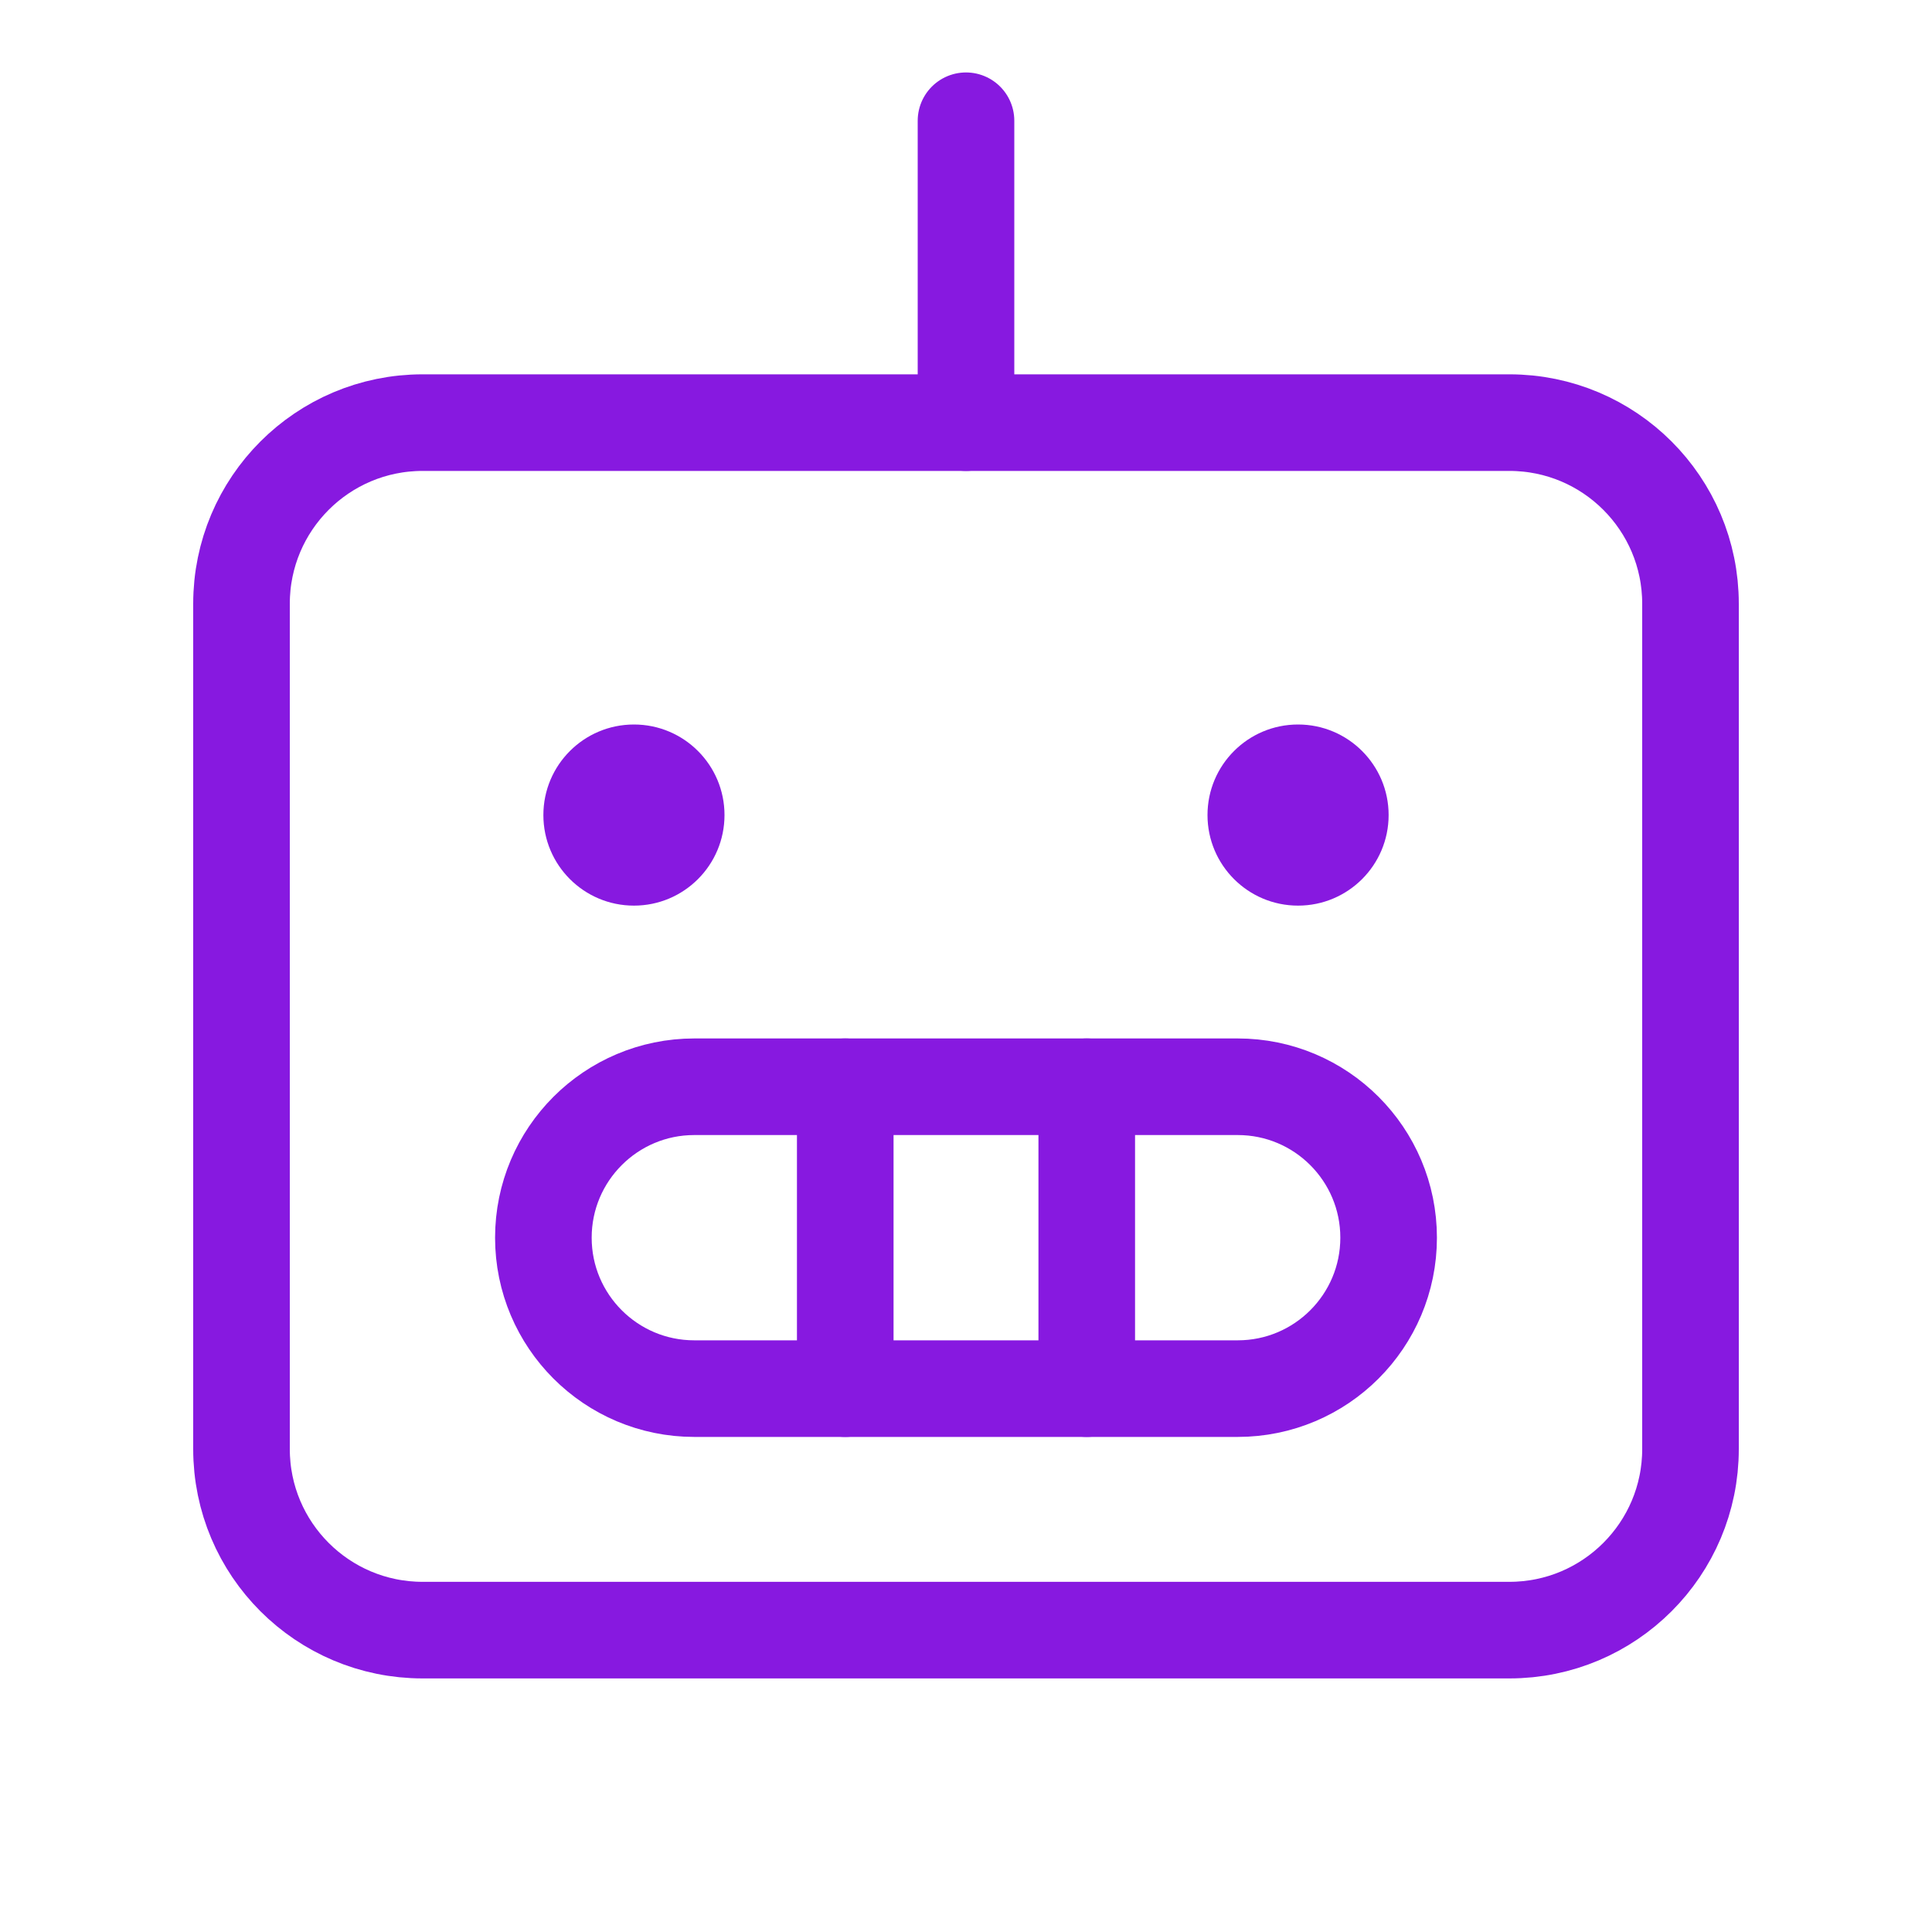 <svg width="60" height="60" viewBox="0 0 60 60" fill="none" xmlns="http://www.w3.org/2000/svg">
<g clip-path="url(#clip0_1_969)">
<path d="M46.875 13.125H13.125C10.018 13.125 7.5 15.643 7.5 18.75V45C7.5 48.107 10.018 50.625 13.125 50.625H46.875C49.982 50.625 52.5 48.107 52.5 45V18.75C52.5 15.643 49.982 13.125 46.875 13.125Z" stroke="#8719E0" stroke-width="3" stroke-linecap="round" stroke-linejoin="round"/>
<path d="M38.438 33.75H21.562C18.974 33.75 16.875 35.849 16.875 38.438C16.875 41.026 18.974 43.125 21.562 43.125H38.438C41.026 43.125 43.125 41.026 43.125 38.438C43.125 35.849 41.026 33.75 38.438 33.75Z" stroke="#8719E0" stroke-width="3" stroke-linecap="round" stroke-linejoin="round"/>
<path d="M33.75 33.75V43.125" stroke="#8719E0" stroke-width="3" stroke-linecap="round" stroke-linejoin="round"/>
<path d="M26.25 33.75V43.125" stroke="#8719E0" stroke-width="3" stroke-linecap="round" stroke-linejoin="round"/>
<path d="M30 13.125V3.75" stroke="#8719E0" stroke-width="3" stroke-linecap="round" stroke-linejoin="round"/>
<path d="M19.688 28.125C21.241 28.125 22.5 26.866 22.5 25.312C22.5 23.759 21.241 22.5 19.688 22.5C18.134 22.5 16.875 23.759 16.875 25.312C16.875 26.866 18.134 28.125 19.688 28.125Z" fill="#8719E0"/>
<path d="M40.312 28.125C41.866 28.125 43.125 26.866 43.125 25.312C43.125 23.759 41.866 22.5 40.312 22.5C38.759 22.5 37.5 23.759 37.5 25.312C37.5 26.866 38.759 28.125 40.312 28.125Z" fill="#8719E0"/>
</g>
<defs>
<clipPath id="clip0_1_969">
<rect width="60" height="60" fill="white"/>
</clipPath>
</defs>
</svg>
